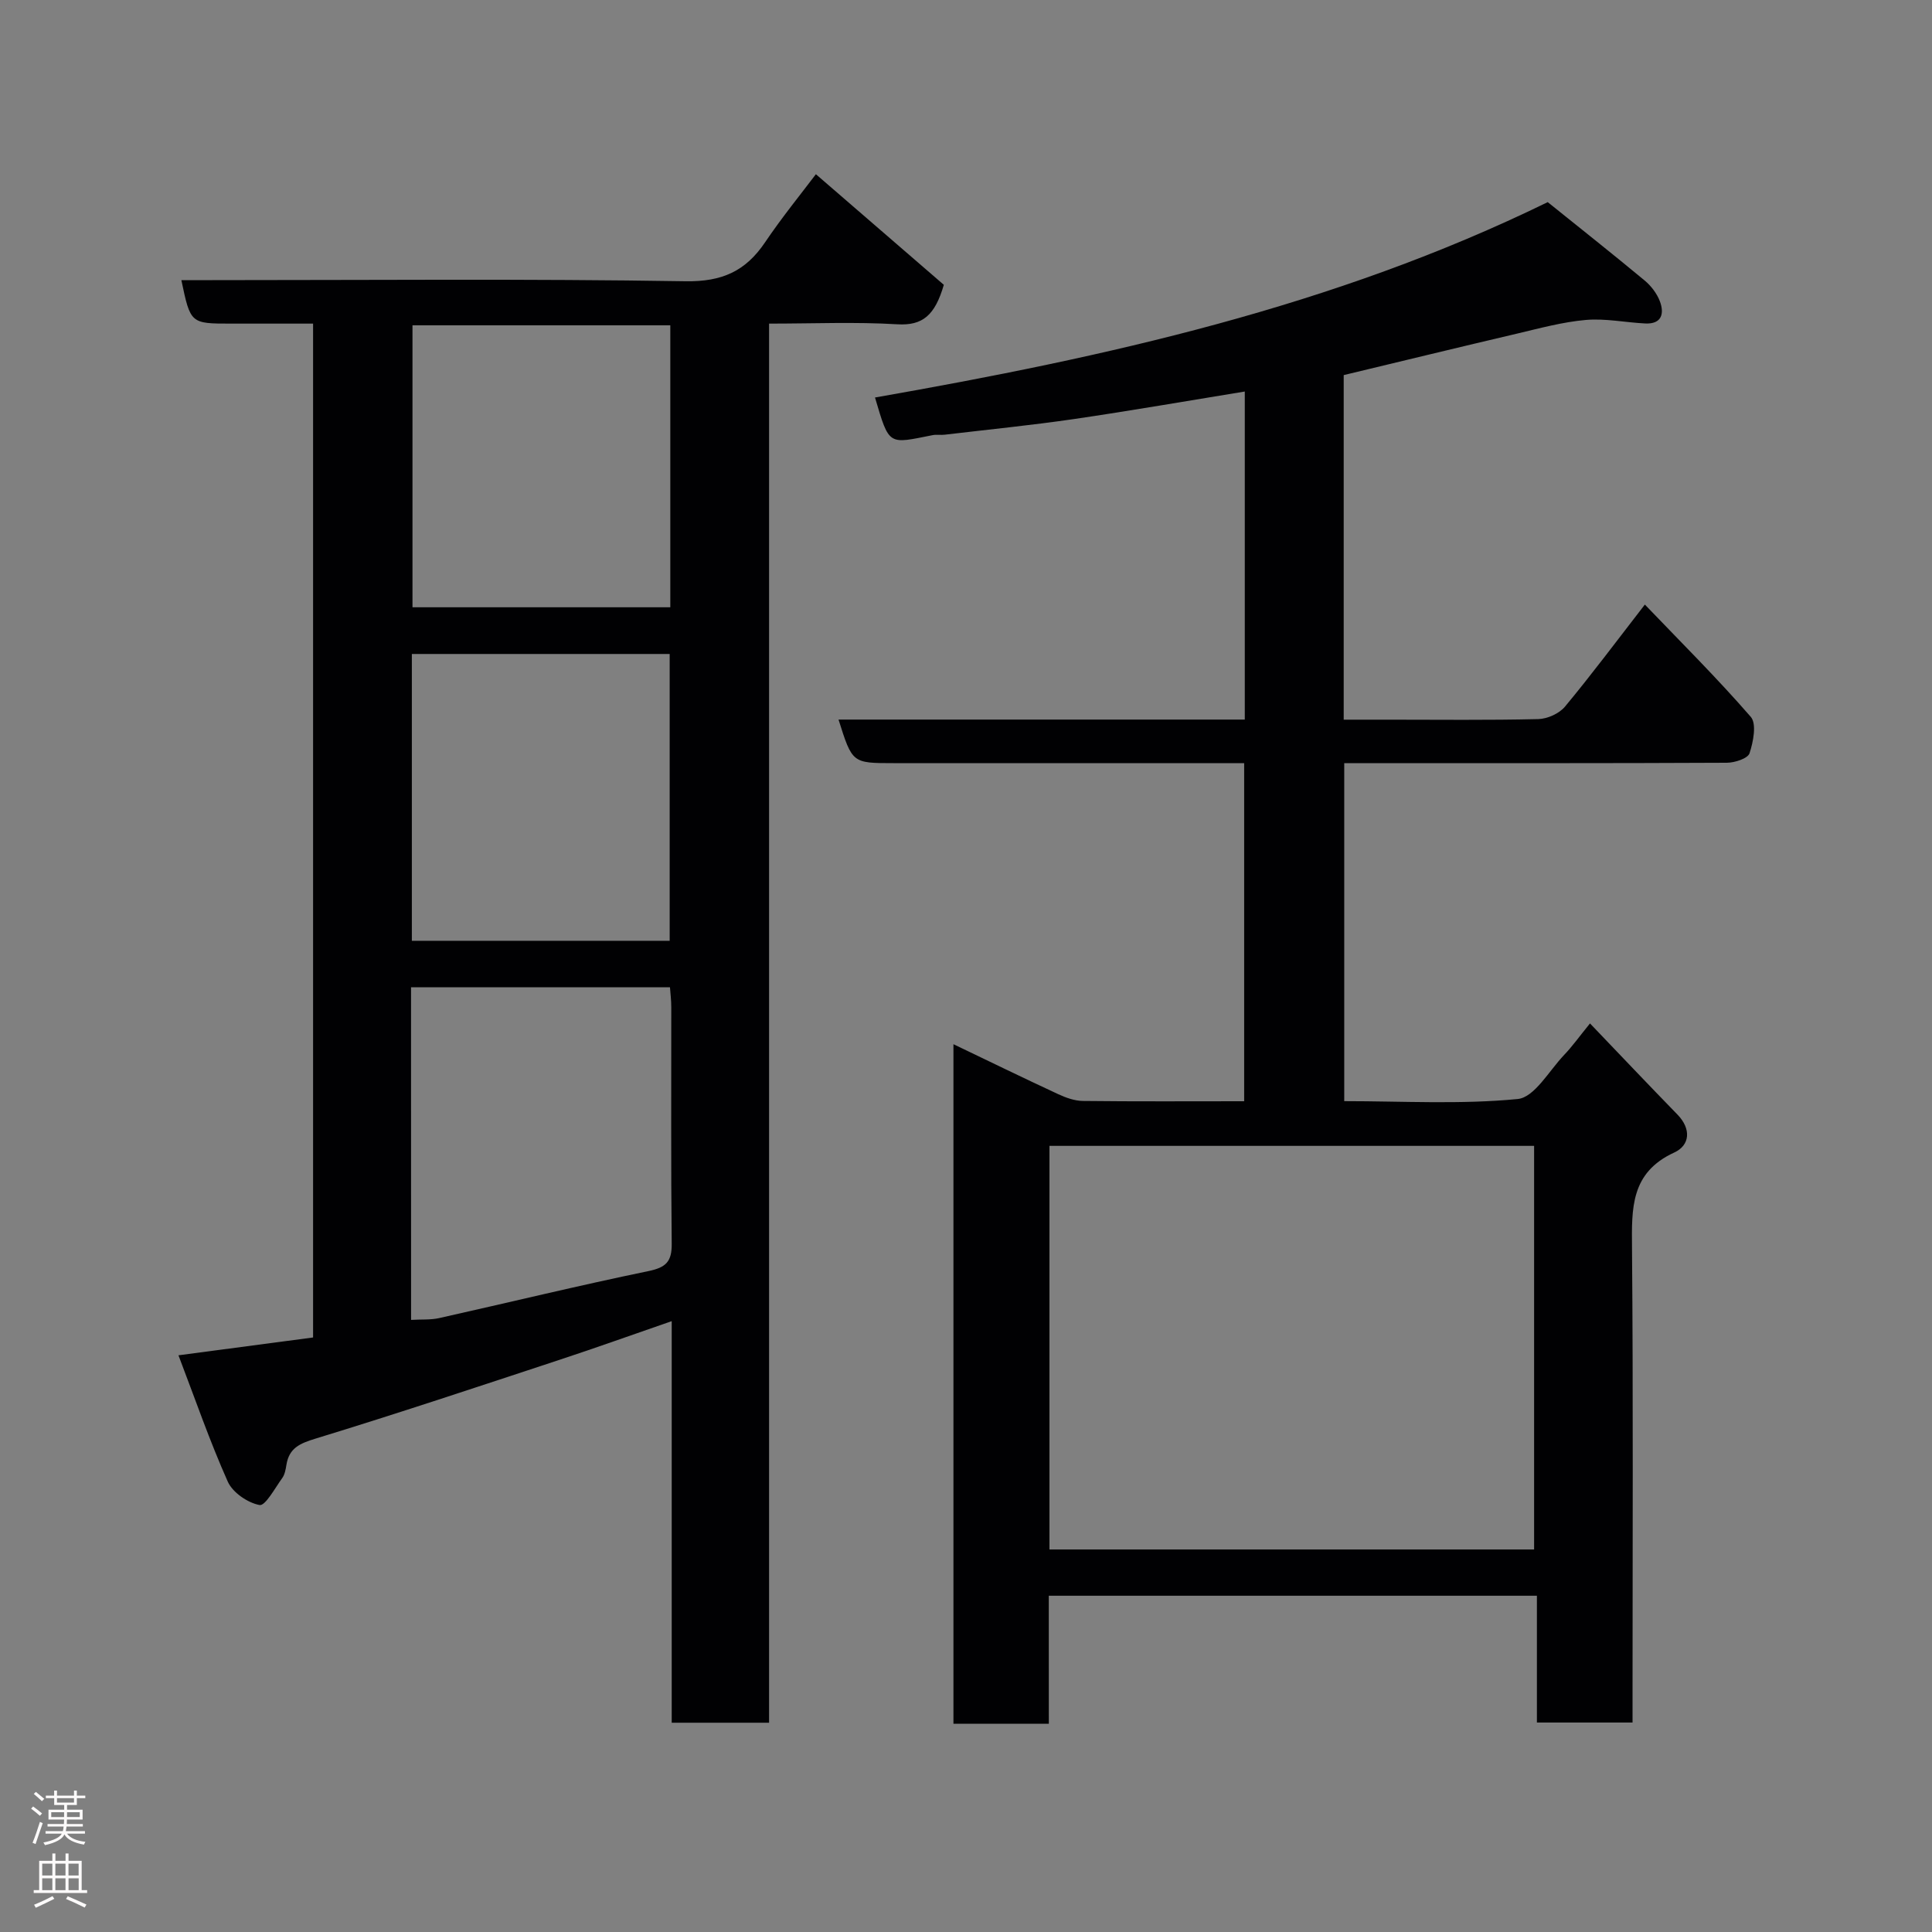<svg enable-background="new 0 0 400 400" viewBox="0 0 400 400" xmlns="http://www.w3.org/2000/svg"><rect x="0" y="0" width="400" height="400" fill="#808080" stroke="none"/><path d="m217.15 356.89c-7.05 0-13.2 0-19.75 0 0-46.76 0-93.45 0-140.7 7.3 3.5 14.46 6.99 21.68 10.34 1.59.74 3.4 1.39 5.12 1.41 10.99.13 21.99.06 33.39.06 0-23.2 0-46.25 0-70-1.62 0-3.38 0-5.13 0-22.49 0-44.99 0-67.48 0-8.53 0-8.53 0-11.37-9.02h84.11c0-22.79 0-45.2 0-67.92-11.87 1.93-23.55 3.97-35.29 5.69-8.92 1.3-17.89 2.19-26.84 3.25-.82.1-1.69-.07-2.49.09-9.22 1.82-8.95 2.34-11.94-7.79 47.74-8.37 94.89-18.76 139.28-40.45 6.6 5.31 13.39 10.68 20.06 16.22 1.34 1.11 2.55 2.7 3.16 4.31.96 2.56.38 4.76-3.04 4.59-4.1-.2-8.23-1.08-12.27-.73-4.83.42-9.59 1.73-14.34 2.85-11.87 2.78-23.71 5.67-35.81 8.57v71.34h9.3c10.33 0 20.66.13 30.99-.12 1.9-.05 4.34-1.15 5.53-2.59 5.43-6.53 10.51-13.35 16.53-21.12 7.39 7.71 14.96 15.22 21.93 23.25 1.25 1.44.52 5.18-.26 7.54-.36 1.08-3.05 1.95-4.69 1.96-24.49.12-48.99.08-73.48.08-1.81 0-3.62 0-5.74 0v69.98c12.06 0 24.07.71 35.91-.44 3.48-.34 6.51-5.87 9.63-9.14 1.67-1.75 3.09-3.74 5.34-6.51 6.3 6.58 12.16 12.76 18.1 18.86 2.91 2.99 2.61 6.37-.66 7.87-9.06 4.16-8.81 11.58-8.74 19.75.26 30.82.11 61.65.11 92.47v5.79c-6.65 0-13.04 0-19.8 0 0-8.64 0-17.24 0-26.25-33.75 0-67.13 0-101.06 0 .01 8.6.01 17.33.01 26.51zm100.47-36.09c0-28.17 0-55.87 0-83.56-33.63 0-66.88 0-100.34 0v83.56z" fill="#010103"/><path d="m36.95 280.6c10.05-1.33 18.91-2.5 27.87-3.69 0-70.07 0-139.68 0-209.91-5.77 0-11.37 0-16.98 0-8.4 0-8.4 0-10.29-9h6.41c32.67 0 65.34-.3 97.99.23 7.54.12 12.42-2.09 16.44-8.05 3.54-5.24 7.55-10.16 10.53-14.11 9.07 7.84 18.09 15.64 26.49 22.9-1.84 6.3-4.36 8.49-9.66 8.17-8.63-.52-17.31-.14-26.52-.14v289.67c-6.93 0-13.31 0-20.16 0 0-27.53 0-54.96 0-83.14-8.13 2.81-15.59 5.49-23.12 7.97-16.83 5.55-33.65 11.16-50.59 16.34-3.27 1-5.5 1.94-6.06 5.44-.15.96-.34 2.02-.89 2.77-1.48 2.05-3.49 5.78-4.68 5.55-2.46-.46-5.56-2.59-6.57-4.84-3.75-8.4-6.76-17.13-10.21-26.16zm48.16-7.33c2.18-.13 4.05.02 5.8-.37 14.45-3.23 28.84-6.74 43.33-9.73 3.67-.76 4.87-1.98 4.83-5.68-.18-16.32-.07-32.65-.09-48.97 0-1.43-.18-2.86-.27-4.11-18.15 0-35.86 0-53.61 0 .01 23.22.01 46.02.01 68.86zm53.54-78.49c0-20.11 0-39.81 0-59.38-18.06 0-35.77 0-53.38 0v59.38zm.13-127.43c-18.1 0-35.81 0-53.38 0v58.38h53.38c0-19.51 0-38.77 0-58.38z" fill="#010103"/><g fill="#fcfafa"><path d="m6.44 374.46.42-.45c.65.47 1.27.95 1.85 1.44l-.45.49c-.65-.56-1.25-1.06-1.82-1.48m.93 7.33-.63-.26c.55-1.36 1.05-2.8 1.52-4.33.19.1.38.19.59.27-.46 1.29-.95 2.73-1.48 4.32m-.38-10.38.44-.42c.43.34 1.01.82 1.74 1.44l-.49.49c-.53-.51-1.09-1.01-1.69-1.51m2.5.35h1.72v-1.04h.59v1.04h3.52v-1.04h.59v1.04h1.75v.53h-1.75v1.42h-2.03v.97h3.22v2.03h-3.24c0 .35-.01.66-.03.93h3.32v.53h-3.37c-.03.27-.08.58-.15.94h3.96v.53h-3.71c.67.92 1.93 1.48 3.79 1.68-.13.24-.23.44-.29.59-2.13-.38-3.48-1.08-4.04-2.12-.43.97-1.77 1.72-4.03 2.23-.09-.19-.2-.37-.33-.55 2.1-.42 3.37-1.03 3.81-1.83h-3.36v-.53h3.58c.08-.29.13-.61.16-.94h-3.33v-.53h3.39c.02-.27.04-.58.04-.93h-3.23v-2.03h3.25v-.97h-2.07v-1.42h-1.73zm1.12 3.44v1h2.65c.01-.3.02-.44.01-.4v-.25-.35zm1.19-2h3.52v-.91h-3.52zm4.71 2h-2.63v.59c0 .16-.01.28-.01.4h2.64z"/><path d="m13.56 383.74h.63v1.52h2.72v6.07h1.13v.6h-11.06v-.6h1.13v-6.07h2.73v-1.52h.63v1.52h2.1v-1.52zm-2.69 8.83.38.56c-1.24.63-2.53 1.25-3.85 1.85-.1-.21-.21-.42-.34-.63 1.36-.55 2.63-1.15 3.81-1.78m-2.13-4.27h2.1v-2.45h-2.1zm0 3.04h2.1v-2.46h-2.1zm2.72-3.04h2.1v-2.45h-2.1zm0 3.04h2.1v-2.46h-2.1zm6.07 3.6c-1.41-.71-2.7-1.3-3.86-1.78l.35-.56c1.45.62 2.75 1.19 3.88 1.72zm-1.25-9.09h-2.1v2.45h2.1zm-2.09 5.49h2.1v-2.46h-2.1z"/></g></svg>